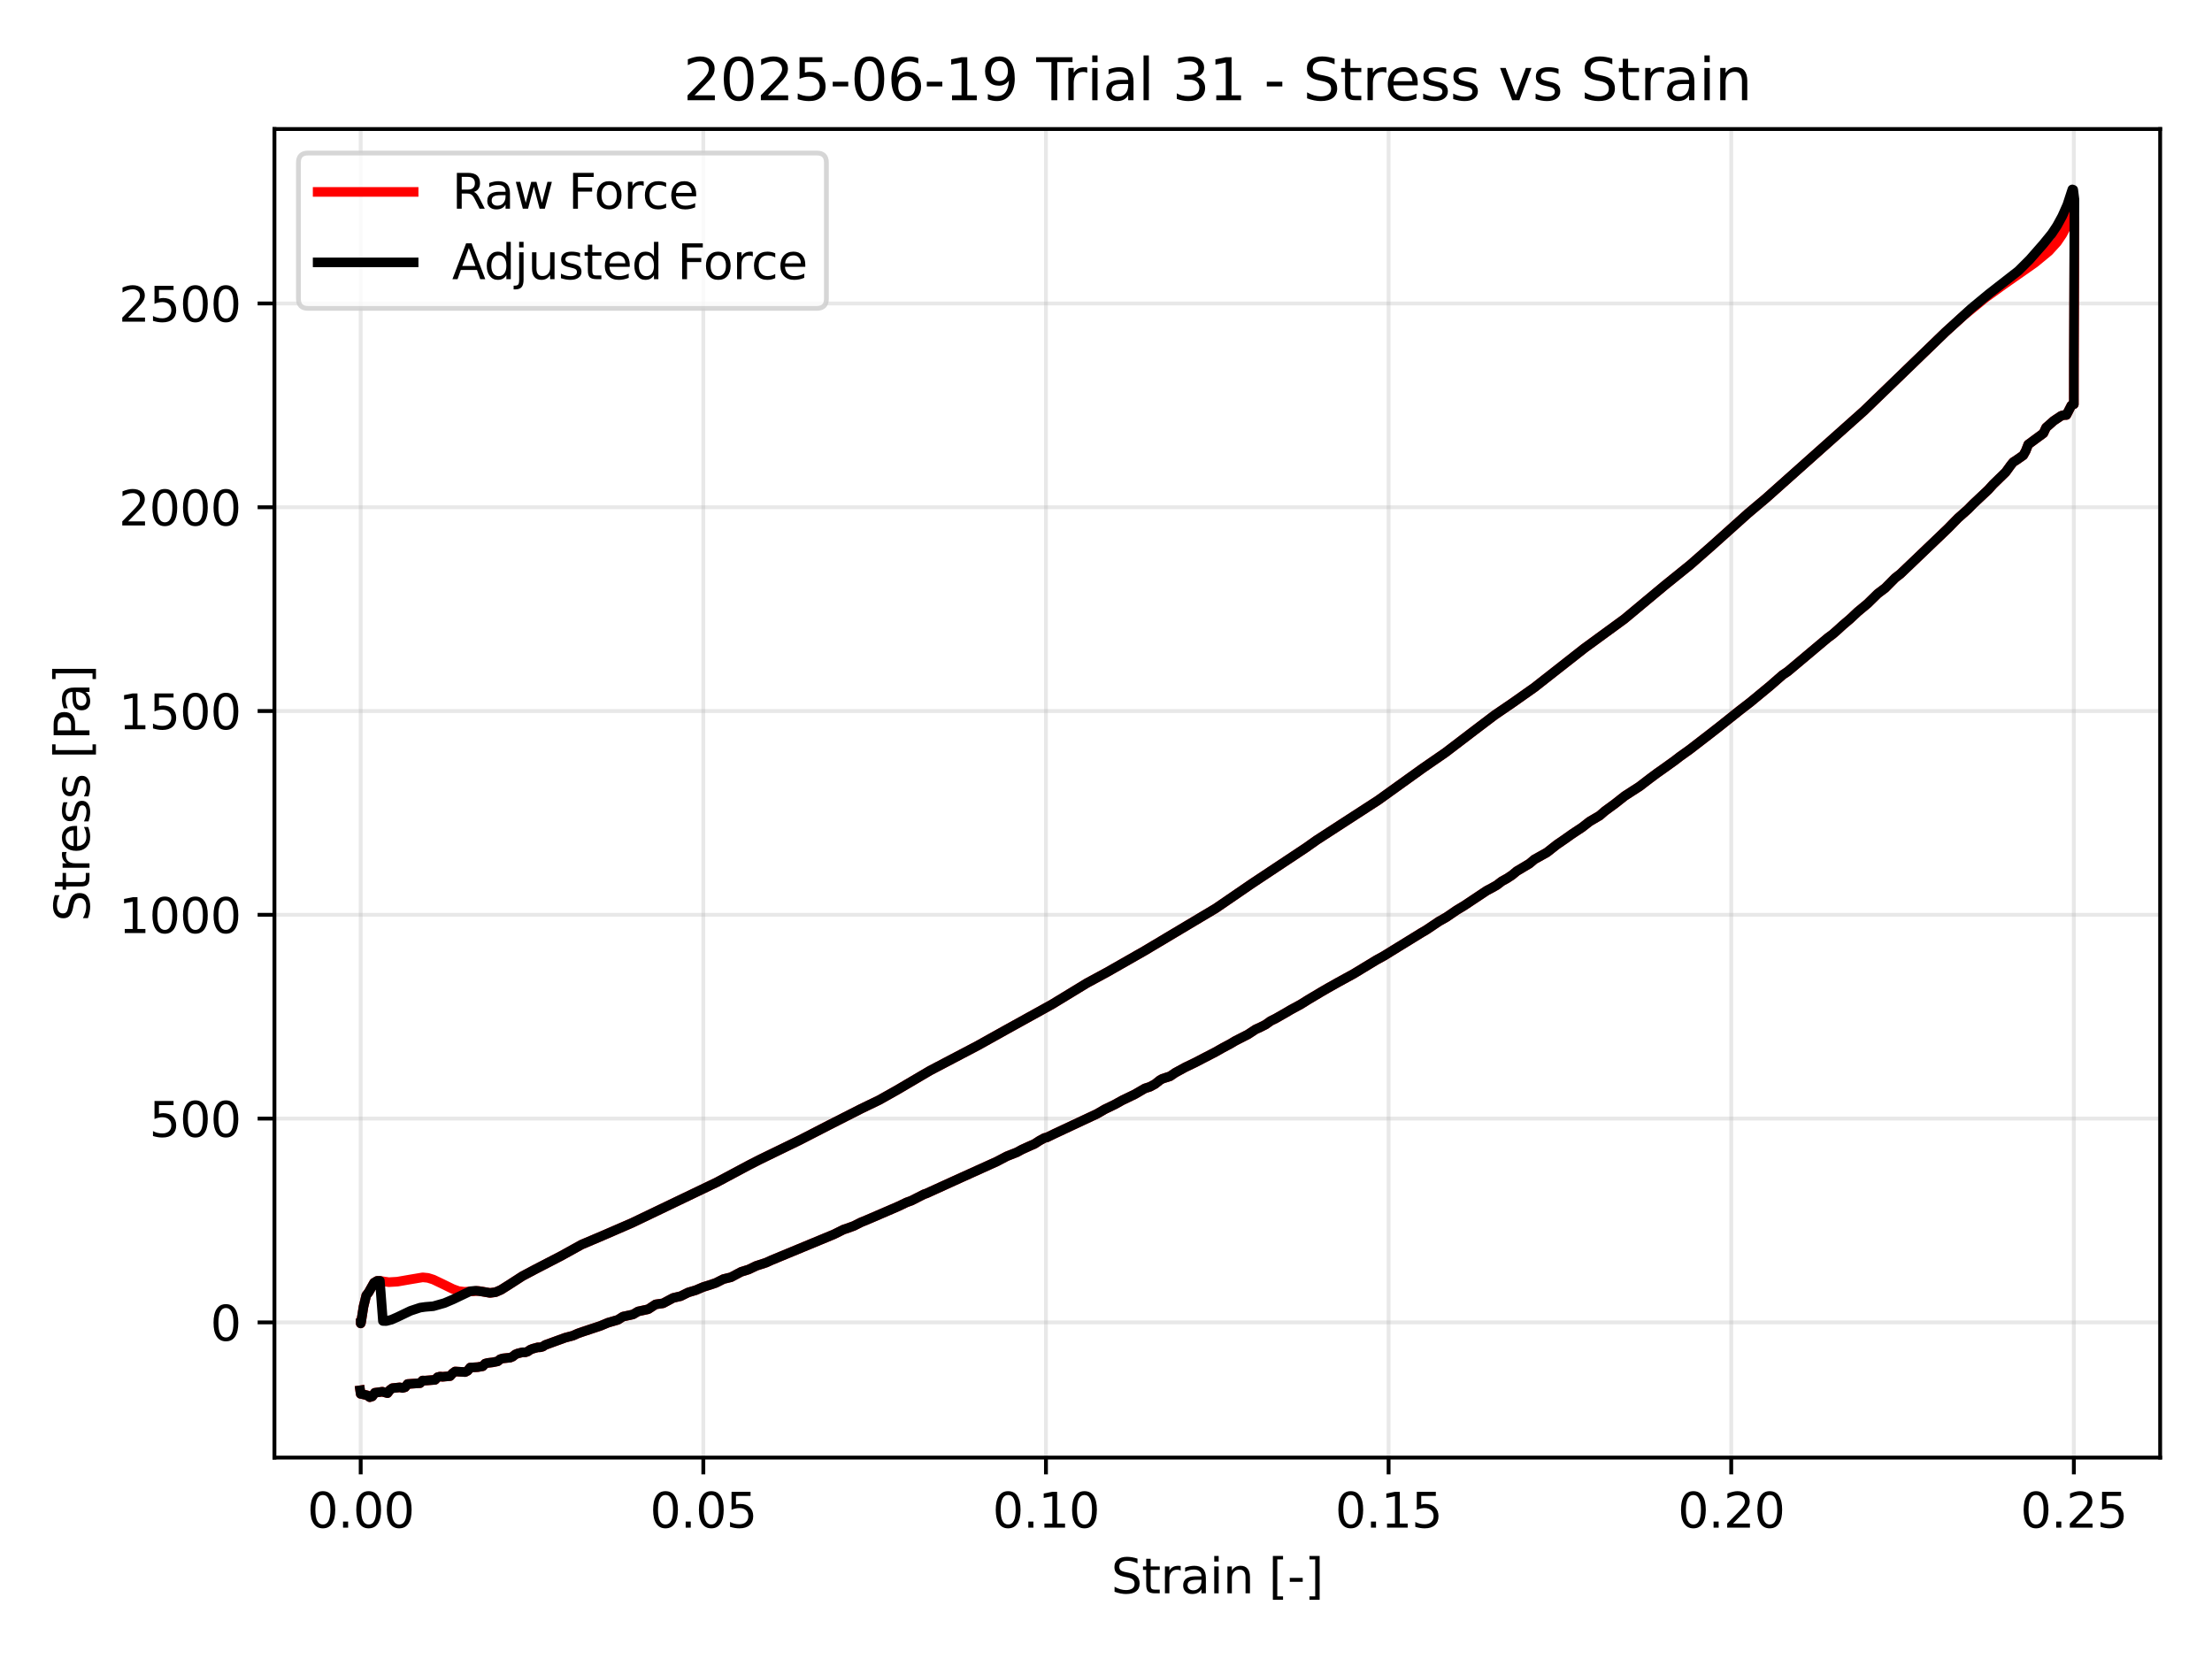 <?xml version="1.0" encoding="utf-8" standalone="no"?>
<!DOCTYPE svg PUBLIC "-//W3C//DTD SVG 1.1//EN"
  "http://www.w3.org/Graphics/SVG/1.1/DTD/svg11.dtd">
<svg xmlns:xlink="http://www.w3.org/1999/xlink" width="460.8pt" height="345.6pt" viewBox="0 0 460.8 345.6" xmlns="http://www.w3.org/2000/svg" version="1.1">
 <defs>
  <style type="text/css">*{stroke-linejoin: round; stroke-linecap: butt}</style>
 </defs>
 <g id="figure_1">
  <g id="patch_1">
   <path d="M 0 345.6 
L 460.8 345.6 
L 460.8 0 
L 0 0 
z
" style="fill: #ffffff"/>
  </g>
  <g id="axes_1">
   <g id="patch_2">
    <path d="M 57.17 303.64 
L 450 303.64 
L 450 26.88 
L 57.17 26.88 
z
" style="fill: #ffffff"/>
   </g>
   <g id="matplotlib.axis_1">
    <g id="xtick_1">
     <g id="line2d_1">
      <path d="M 75.139 303.64 
L 75.139 26.88 
" clip-path="url(#pc46e92755a)" style="fill: none; stroke: #b0b0b0; stroke-opacity: 0.3; stroke-width: 0.8; stroke-linecap: square"/>
     </g>
     <g id="line2d_2">
      <defs>
       <path id="ma64cf9b197" d="M 0 0 
L 0 3.5 
" style="stroke: #000000; stroke-width: 0.8"/>
      </defs>
      <g>
       <use xlink:href="#ma64cf9b197" x="75.139" y="303.64" style="stroke: #000000; stroke-width: 0.8"/>
      </g>
     </g>
     <g id="text_1">
      <!-- 0.00 -->
      <g transform="translate(64.006 318.238) scale(0.1 -0.1)">
       <defs>
        <path id="DejaVuSans-30" d="M 2034 4250 
Q 1547 4250 1301 3770 
Q 1056 3291 1056 2328 
Q 1056 1369 1301 889 
Q 1547 409 2034 409 
Q 2525 409 2770 889 
Q 3016 1369 3016 2328 
Q 3016 3291 2770 3770 
Q 2525 4250 2034 4250 
z
M 2034 4750 
Q 2819 4750 3233 4129 
Q 3647 3509 3647 2328 
Q 3647 1150 3233 529 
Q 2819 -91 2034 -91 
Q 1250 -91 836 529 
Q 422 1150 422 2328 
Q 422 3509 836 4129 
Q 1250 4750 2034 4750 
z
" transform="scale(0.016)"/>
        <path id="DejaVuSans-2e" d="M 684 794 
L 1344 794 
L 1344 0 
L 684 0 
L 684 794 
z
" transform="scale(0.016)"/>
       </defs>
       <use xlink:href="#DejaVuSans-30"/>
       <use xlink:href="#DejaVuSans-2e" transform="translate(63.623 0)"/>
       <use xlink:href="#DejaVuSans-30" transform="translate(95.41 0)"/>
       <use xlink:href="#DejaVuSans-30" transform="translate(159.033 0)"/>
      </g>
     </g>
    </g>
    <g id="xtick_2">
     <g id="line2d_3">
      <path d="M 146.516 303.64 
L 146.516 26.88 
" clip-path="url(#pc46e92755a)" style="fill: none; stroke: #b0b0b0; stroke-opacity: 0.3; stroke-width: 0.8; stroke-linecap: square"/>
     </g>
     <g id="line2d_4">
      <g>
       <use xlink:href="#ma64cf9b197" x="146.516" y="303.64" style="stroke: #000000; stroke-width: 0.8"/>
      </g>
     </g>
     <g id="text_2">
      <!-- 0.05 -->
      <g transform="translate(135.383 318.238) scale(0.1 -0.1)">
       <defs>
        <path id="DejaVuSans-35" d="M 691 4666 
L 3169 4666 
L 3169 4134 
L 1269 4134 
L 1269 2991 
Q 1406 3038 1543 3061 
Q 1681 3084 1819 3084 
Q 2600 3084 3056 2656 
Q 3513 2228 3513 1497 
Q 3513 744 3044 326 
Q 2575 -91 1722 -91 
Q 1428 -91 1123 -41 
Q 819 9 494 109 
L 494 744 
Q 775 591 1075 516 
Q 1375 441 1709 441 
Q 2250 441 2565 725 
Q 2881 1009 2881 1497 
Q 2881 1984 2565 2268 
Q 2250 2553 1709 2553 
Q 1456 2553 1204 2497 
Q 953 2441 691 2322 
L 691 4666 
z
" transform="scale(0.016)"/>
       </defs>
       <use xlink:href="#DejaVuSans-30"/>
       <use xlink:href="#DejaVuSans-2e" transform="translate(63.623 0)"/>
       <use xlink:href="#DejaVuSans-30" transform="translate(95.41 0)"/>
       <use xlink:href="#DejaVuSans-35" transform="translate(159.033 0)"/>
      </g>
     </g>
    </g>
    <g id="xtick_3">
     <g id="line2d_5">
      <path d="M 217.892 303.64 
L 217.892 26.88 
" clip-path="url(#pc46e92755a)" style="fill: none; stroke: #b0b0b0; stroke-opacity: 0.3; stroke-width: 0.8; stroke-linecap: square"/>
     </g>
     <g id="line2d_6">
      <g>
       <use xlink:href="#ma64cf9b197" x="217.892" y="303.64" style="stroke: #000000; stroke-width: 0.8"/>
      </g>
     </g>
     <g id="text_3">
      <!-- 0.10 -->
      <g transform="translate(206.759 318.238) scale(0.1 -0.1)">
       <defs>
        <path id="DejaVuSans-31" d="M 794 531 
L 1825 531 
L 1825 4091 
L 703 3866 
L 703 4441 
L 1819 4666 
L 2450 4666 
L 2450 531 
L 3481 531 
L 3481 0 
L 794 0 
L 794 531 
z
" transform="scale(0.016)"/>
       </defs>
       <use xlink:href="#DejaVuSans-30"/>
       <use xlink:href="#DejaVuSans-2e" transform="translate(63.623 0)"/>
       <use xlink:href="#DejaVuSans-31" transform="translate(95.41 0)"/>
       <use xlink:href="#DejaVuSans-30" transform="translate(159.033 0)"/>
      </g>
     </g>
    </g>
    <g id="xtick_4">
     <g id="line2d_7">
      <path d="M 289.269 303.64 
L 289.269 26.88 
" clip-path="url(#pc46e92755a)" style="fill: none; stroke: #b0b0b0; stroke-opacity: 0.3; stroke-width: 0.8; stroke-linecap: square"/>
     </g>
     <g id="line2d_8">
      <g>
       <use xlink:href="#ma64cf9b197" x="289.269" y="303.64" style="stroke: #000000; stroke-width: 0.8"/>
      </g>
     </g>
     <g id="text_4">
      <!-- 0.15 -->
      <g transform="translate(278.136 318.238) scale(0.1 -0.1)">
       <use xlink:href="#DejaVuSans-30"/>
       <use xlink:href="#DejaVuSans-2e" transform="translate(63.623 0)"/>
       <use xlink:href="#DejaVuSans-31" transform="translate(95.41 0)"/>
       <use xlink:href="#DejaVuSans-35" transform="translate(159.033 0)"/>
      </g>
     </g>
    </g>
    <g id="xtick_5">
     <g id="line2d_9">
      <path d="M 360.645 303.64 
L 360.645 26.88 
" clip-path="url(#pc46e92755a)" style="fill: none; stroke: #b0b0b0; stroke-opacity: 0.3; stroke-width: 0.8; stroke-linecap: square"/>
     </g>
     <g id="line2d_10">
      <g>
       <use xlink:href="#ma64cf9b197" x="360.645" y="303.64" style="stroke: #000000; stroke-width: 0.8"/>
      </g>
     </g>
     <g id="text_5">
      <!-- 0.20 -->
      <g transform="translate(349.512 318.238) scale(0.1 -0.1)">
       <defs>
        <path id="DejaVuSans-32" d="M 1228 531 
L 3431 531 
L 3431 0 
L 469 0 
L 469 531 
Q 828 903 1448 1529 
Q 2069 2156 2228 2338 
Q 2531 2678 2651 2914 
Q 2772 3150 2772 3378 
Q 2772 3750 2511 3984 
Q 2250 4219 1831 4219 
Q 1534 4219 1204 4116 
Q 875 4013 500 3803 
L 500 4441 
Q 881 4594 1212 4672 
Q 1544 4750 1819 4750 
Q 2544 4750 2975 4387 
Q 3406 4025 3406 3419 
Q 3406 3131 3298 2873 
Q 3191 2616 2906 2266 
Q 2828 2175 2409 1742 
Q 1991 1309 1228 531 
z
" transform="scale(0.016)"/>
       </defs>
       <use xlink:href="#DejaVuSans-30"/>
       <use xlink:href="#DejaVuSans-2e" transform="translate(63.623 0)"/>
       <use xlink:href="#DejaVuSans-32" transform="translate(95.41 0)"/>
       <use xlink:href="#DejaVuSans-30" transform="translate(159.033 0)"/>
      </g>
     </g>
    </g>
    <g id="xtick_6">
     <g id="line2d_11">
      <path d="M 432.021 303.64 
L 432.021 26.88 
" clip-path="url(#pc46e92755a)" style="fill: none; stroke: #b0b0b0; stroke-opacity: 0.3; stroke-width: 0.8; stroke-linecap: square"/>
     </g>
     <g id="line2d_12">
      <g>
       <use xlink:href="#ma64cf9b197" x="432.021" y="303.64" style="stroke: #000000; stroke-width: 0.8"/>
      </g>
     </g>
     <g id="text_6">
      <!-- 0.25 -->
      <g transform="translate(420.889 318.238) scale(0.1 -0.1)">
       <use xlink:href="#DejaVuSans-30"/>
       <use xlink:href="#DejaVuSans-2e" transform="translate(63.623 0)"/>
       <use xlink:href="#DejaVuSans-32" transform="translate(95.41 0)"/>
       <use xlink:href="#DejaVuSans-35" transform="translate(159.033 0)"/>
      </g>
     </g>
    </g>
    <g id="text_7">
     <!-- Strain [-] -->
     <g transform="translate(231.479 331.917) scale(0.1 -0.1)">
      <defs>
       <path id="DejaVuSans-53" d="M 3425 4513 
L 3425 3897 
Q 3066 4069 2747 4153 
Q 2428 4238 2131 4238 
Q 1616 4238 1336 4038 
Q 1056 3838 1056 3469 
Q 1056 3159 1242 3001 
Q 1428 2844 1947 2747 
L 2328 2669 
Q 3034 2534 3370 2195 
Q 3706 1856 3706 1288 
Q 3706 609 3251 259 
Q 2797 -91 1919 -91 
Q 1588 -91 1214 -16 
Q 841 59 441 206 
L 441 856 
Q 825 641 1194 531 
Q 1563 422 1919 422 
Q 2459 422 2753 634 
Q 3047 847 3047 1241 
Q 3047 1584 2836 1778 
Q 2625 1972 2144 2069 
L 1759 2144 
Q 1053 2284 737 2584 
Q 422 2884 422 3419 
Q 422 4038 858 4394 
Q 1294 4750 2059 4750 
Q 2388 4750 2728 4690 
Q 3069 4631 3425 4513 
z
" transform="scale(0.016)"/>
       <path id="DejaVuSans-74" d="M 1172 4494 
L 1172 3500 
L 2356 3500 
L 2356 3053 
L 1172 3053 
L 1172 1153 
Q 1172 725 1289 603 
Q 1406 481 1766 481 
L 2356 481 
L 2356 0 
L 1766 0 
Q 1100 0 847 248 
Q 594 497 594 1153 
L 594 3053 
L 172 3053 
L 172 3500 
L 594 3500 
L 594 4494 
L 1172 4494 
z
" transform="scale(0.016)"/>
       <path id="DejaVuSans-72" d="M 2631 2963 
Q 2534 3019 2420 3045 
Q 2306 3072 2169 3072 
Q 1681 3072 1420 2755 
Q 1159 2438 1159 1844 
L 1159 0 
L 581 0 
L 581 3500 
L 1159 3500 
L 1159 2956 
Q 1341 3275 1631 3429 
Q 1922 3584 2338 3584 
Q 2397 3584 2469 3576 
Q 2541 3569 2628 3553 
L 2631 2963 
z
" transform="scale(0.016)"/>
       <path id="DejaVuSans-61" d="M 2194 1759 
Q 1497 1759 1228 1600 
Q 959 1441 959 1056 
Q 959 750 1161 570 
Q 1363 391 1709 391 
Q 2188 391 2477 730 
Q 2766 1069 2766 1631 
L 2766 1759 
L 2194 1759 
z
M 3341 1997 
L 3341 0 
L 2766 0 
L 2766 531 
Q 2569 213 2275 61 
Q 1981 -91 1556 -91 
Q 1019 -91 701 211 
Q 384 513 384 1019 
Q 384 1609 779 1909 
Q 1175 2209 1959 2209 
L 2766 2209 
L 2766 2266 
Q 2766 2663 2505 2880 
Q 2244 3097 1772 3097 
Q 1472 3097 1187 3025 
Q 903 2953 641 2809 
L 641 3341 
Q 956 3463 1253 3523 
Q 1550 3584 1831 3584 
Q 2591 3584 2966 3190 
Q 3341 2797 3341 1997 
z
" transform="scale(0.016)"/>
       <path id="DejaVuSans-69" d="M 603 3500 
L 1178 3500 
L 1178 0 
L 603 0 
L 603 3500 
z
M 603 4863 
L 1178 4863 
L 1178 4134 
L 603 4134 
L 603 4863 
z
" transform="scale(0.016)"/>
       <path id="DejaVuSans-6e" d="M 3513 2113 
L 3513 0 
L 2938 0 
L 2938 2094 
Q 2938 2591 2744 2837 
Q 2550 3084 2163 3084 
Q 1697 3084 1428 2787 
Q 1159 2491 1159 1978 
L 1159 0 
L 581 0 
L 581 3500 
L 1159 3500 
L 1159 2956 
Q 1366 3272 1645 3428 
Q 1925 3584 2291 3584 
Q 2894 3584 3203 3211 
Q 3513 2838 3513 2113 
z
" transform="scale(0.016)"/>
       <path id="DejaVuSans-20" transform="scale(0.016)"/>
       <path id="DejaVuSans-5b" d="M 550 4863 
L 1875 4863 
L 1875 4416 
L 1125 4416 
L 1125 -397 
L 1875 -397 
L 1875 -844 
L 550 -844 
L 550 4863 
z
" transform="scale(0.016)"/>
       <path id="DejaVuSans-2d" d="M 313 2009 
L 1997 2009 
L 1997 1497 
L 313 1497 
L 313 2009 
z
" transform="scale(0.016)"/>
       <path id="DejaVuSans-5d" d="M 1947 4863 
L 1947 -844 
L 622 -844 
L 622 -397 
L 1369 -397 
L 1369 4416 
L 622 4416 
L 622 4863 
L 1947 4863 
z
" transform="scale(0.016)"/>
      </defs>
      <use xlink:href="#DejaVuSans-53"/>
      <use xlink:href="#DejaVuSans-74" transform="translate(63.477 0)"/>
      <use xlink:href="#DejaVuSans-72" transform="translate(102.686 0)"/>
      <use xlink:href="#DejaVuSans-61" transform="translate(143.799 0)"/>
      <use xlink:href="#DejaVuSans-69" transform="translate(205.078 0)"/>
      <use xlink:href="#DejaVuSans-6e" transform="translate(232.861 0)"/>
      <use xlink:href="#DejaVuSans-20" transform="translate(296.24 0)"/>
      <use xlink:href="#DejaVuSans-5b" transform="translate(328.027 0)"/>
      <use xlink:href="#DejaVuSans-2d" transform="translate(367.041 0)"/>
      <use xlink:href="#DejaVuSans-5d" transform="translate(403.125 0)"/>
     </g>
    </g>
   </g>
   <g id="matplotlib.axis_2">
    <g id="ytick_1">
     <g id="line2d_13">
      <path d="M 57.17 275.478 
L 450 275.478 
" clip-path="url(#pc46e92755a)" style="fill: none; stroke: #b0b0b0; stroke-opacity: 0.3; stroke-width: 0.8; stroke-linecap: square"/>
     </g>
     <g id="line2d_14">
      <defs>
       <path id="m8b5131886a" d="M 0 0 
L -3.5 0 
" style="stroke: #000000; stroke-width: 0.8"/>
      </defs>
      <g>
       <use xlink:href="#m8b5131886a" x="57.17" y="275.478" style="stroke: #000000; stroke-width: 0.8"/>
      </g>
     </g>
     <g id="text_8">
      <!-- 0 -->
      <g transform="translate(43.807 279.277) scale(0.1 -0.1)">
       <use xlink:href="#DejaVuSans-30"/>
      </g>
     </g>
    </g>
    <g id="ytick_2">
     <g id="line2d_15">
      <path d="M 57.17 233.025 
L 450 233.025 
" clip-path="url(#pc46e92755a)" style="fill: none; stroke: #b0b0b0; stroke-opacity: 0.3; stroke-width: 0.8; stroke-linecap: square"/>
     </g>
     <g id="line2d_16">
      <g>
       <use xlink:href="#m8b5131886a" x="57.17" y="233.025" style="stroke: #000000; stroke-width: 0.8"/>
      </g>
     </g>
     <g id="text_9">
      <!-- 500 -->
      <g transform="translate(31.082 236.824) scale(0.1 -0.1)">
       <use xlink:href="#DejaVuSans-35"/>
       <use xlink:href="#DejaVuSans-30" transform="translate(63.623 0)"/>
       <use xlink:href="#DejaVuSans-30" transform="translate(127.246 0)"/>
      </g>
     </g>
    </g>
    <g id="ytick_3">
     <g id="line2d_17">
      <path d="M 57.17 190.572 
L 450 190.572 
" clip-path="url(#pc46e92755a)" style="fill: none; stroke: #b0b0b0; stroke-opacity: 0.3; stroke-width: 0.8; stroke-linecap: square"/>
     </g>
     <g id="line2d_18">
      <g>
       <use xlink:href="#m8b5131886a" x="57.17" y="190.572" style="stroke: #000000; stroke-width: 0.8"/>
      </g>
     </g>
     <g id="text_10">
      <!-- 1000 -->
      <g transform="translate(24.72 194.371) scale(0.1 -0.1)">
       <use xlink:href="#DejaVuSans-31"/>
       <use xlink:href="#DejaVuSans-30" transform="translate(63.623 0)"/>
       <use xlink:href="#DejaVuSans-30" transform="translate(127.246 0)"/>
       <use xlink:href="#DejaVuSans-30" transform="translate(190.869 0)"/>
      </g>
     </g>
    </g>
    <g id="ytick_4">
     <g id="line2d_19">
      <path d="M 57.17 148.119 
L 450 148.119 
" clip-path="url(#pc46e92755a)" style="fill: none; stroke: #b0b0b0; stroke-opacity: 0.3; stroke-width: 0.8; stroke-linecap: square"/>
     </g>
     <g id="line2d_20">
      <g>
       <use xlink:href="#m8b5131886a" x="57.17" y="148.119" style="stroke: #000000; stroke-width: 0.8"/>
      </g>
     </g>
     <g id="text_11">
      <!-- 1500 -->
      <g transform="translate(24.72 151.918) scale(0.1 -0.1)">
       <use xlink:href="#DejaVuSans-31"/>
       <use xlink:href="#DejaVuSans-35" transform="translate(63.623 0)"/>
       <use xlink:href="#DejaVuSans-30" transform="translate(127.246 0)"/>
       <use xlink:href="#DejaVuSans-30" transform="translate(190.869 0)"/>
      </g>
     </g>
    </g>
    <g id="ytick_5">
     <g id="line2d_21">
      <path d="M 57.17 105.666 
L 450 105.666 
" clip-path="url(#pc46e92755a)" style="fill: none; stroke: #b0b0b0; stroke-opacity: 0.3; stroke-width: 0.8; stroke-linecap: square"/>
     </g>
     <g id="line2d_22">
      <g>
       <use xlink:href="#m8b5131886a" x="57.17" y="105.666" style="stroke: #000000; stroke-width: 0.8"/>
      </g>
     </g>
     <g id="text_12">
      <!-- 2000 -->
      <g transform="translate(24.72 109.465) scale(0.1 -0.1)">
       <use xlink:href="#DejaVuSans-32"/>
       <use xlink:href="#DejaVuSans-30" transform="translate(63.623 0)"/>
       <use xlink:href="#DejaVuSans-30" transform="translate(127.246 0)"/>
       <use xlink:href="#DejaVuSans-30" transform="translate(190.869 0)"/>
      </g>
     </g>
    </g>
    <g id="ytick_6">
     <g id="line2d_23">
      <path d="M 57.17 63.213 
L 450 63.213 
" clip-path="url(#pc46e92755a)" style="fill: none; stroke: #b0b0b0; stroke-opacity: 0.3; stroke-width: 0.8; stroke-linecap: square"/>
     </g>
     <g id="line2d_24">
      <g>
       <use xlink:href="#m8b5131886a" x="57.17" y="63.213" style="stroke: #000000; stroke-width: 0.8"/>
      </g>
     </g>
     <g id="text_13">
      <!-- 2500 -->
      <g transform="translate(24.72 67.012) scale(0.1 -0.1)">
       <use xlink:href="#DejaVuSans-32"/>
       <use xlink:href="#DejaVuSans-35" transform="translate(63.623 0)"/>
       <use xlink:href="#DejaVuSans-30" transform="translate(127.246 0)"/>
       <use xlink:href="#DejaVuSans-30" transform="translate(190.869 0)"/>
      </g>
     </g>
    </g>
    <g id="text_14">
     <!-- Stress [Pa] -->
     <g transform="translate(18.64 191.968) rotate(-90) scale(0.1 -0.1)">
      <defs>
       <path id="DejaVuSans-65" d="M 3597 1894 
L 3597 1613 
L 953 1613 
Q 991 1019 1311 708 
Q 1631 397 2203 397 
Q 2534 397 2845 478 
Q 3156 559 3463 722 
L 3463 178 
Q 3153 47 2828 -22 
Q 2503 -91 2169 -91 
Q 1331 -91 842 396 
Q 353 884 353 1716 
Q 353 2575 817 3079 
Q 1281 3584 2069 3584 
Q 2775 3584 3186 3129 
Q 3597 2675 3597 1894 
z
M 3022 2063 
Q 3016 2534 2758 2815 
Q 2500 3097 2075 3097 
Q 1594 3097 1305 2825 
Q 1016 2553 972 2059 
L 3022 2063 
z
" transform="scale(0.016)"/>
       <path id="DejaVuSans-73" d="M 2834 3397 
L 2834 2853 
Q 2591 2978 2328 3040 
Q 2066 3103 1784 3103 
Q 1356 3103 1142 2972 
Q 928 2841 928 2578 
Q 928 2378 1081 2264 
Q 1234 2150 1697 2047 
L 1894 2003 
Q 2506 1872 2764 1633 
Q 3022 1394 3022 966 
Q 3022 478 2636 193 
Q 2250 -91 1575 -91 
Q 1294 -91 989 -36 
Q 684 19 347 128 
L 347 722 
Q 666 556 975 473 
Q 1284 391 1588 391 
Q 1994 391 2212 530 
Q 2431 669 2431 922 
Q 2431 1156 2273 1281 
Q 2116 1406 1581 1522 
L 1381 1569 
Q 847 1681 609 1914 
Q 372 2147 372 2553 
Q 372 3047 722 3315 
Q 1072 3584 1716 3584 
Q 2034 3584 2315 3537 
Q 2597 3491 2834 3397 
z
" transform="scale(0.016)"/>
       <path id="DejaVuSans-50" d="M 1259 4147 
L 1259 2394 
L 2053 2394 
Q 2494 2394 2734 2622 
Q 2975 2850 2975 3272 
Q 2975 3691 2734 3919 
Q 2494 4147 2053 4147 
L 1259 4147 
z
M 628 4666 
L 2053 4666 
Q 2838 4666 3239 4311 
Q 3641 3956 3641 3272 
Q 3641 2581 3239 2228 
Q 2838 1875 2053 1875 
L 1259 1875 
L 1259 0 
L 628 0 
L 628 4666 
z
" transform="scale(0.016)"/>
      </defs>
      <use xlink:href="#DejaVuSans-53"/>
      <use xlink:href="#DejaVuSans-74" transform="translate(63.477 0)"/>
      <use xlink:href="#DejaVuSans-72" transform="translate(102.686 0)"/>
      <use xlink:href="#DejaVuSans-65" transform="translate(141.549 0)"/>
      <use xlink:href="#DejaVuSans-73" transform="translate(203.072 0)"/>
      <use xlink:href="#DejaVuSans-73" transform="translate(255.172 0)"/>
      <use xlink:href="#DejaVuSans-20" transform="translate(307.271 0)"/>
      <use xlink:href="#DejaVuSans-5b" transform="translate(339.059 0)"/>
      <use xlink:href="#DejaVuSans-50" transform="translate(378.072 0)"/>
      <use xlink:href="#DejaVuSans-61" transform="translate(433.875 0)"/>
      <use xlink:href="#DejaVuSans-5d" transform="translate(495.154 0)"/>
     </g>
    </g>
   </g>
   <g id="line2d_25">
    <path d="M 75.139 275.669 
L 75.139 275.69 
L 75.199 275.549 
L 75.728 272.194 
L 76.299 269.857 
L 76.812 269.179 
L 77.917 267.22 
L 78.559 266.829 
L 79.136 266.82 
L 80.994 267.1 
L 82.781 266.995 
L 85.508 266.523 
L 88.058 266.096 
L 89.144 266.203 
L 90.263 266.554 
L 91.993 267.377 
L 94.36 268.535 
L 95.555 268.965 
L 96.748 269.102 
L 99.724 268.929 
L 102.078 269.336 
L 103.236 269.188 
L 104.377 268.689 
L 106.065 267.627 
L 108.831 265.839 
L 111.552 264.394 
L 116.906 261.624 
L 121.143 259.276 
L 125.364 257.486 
L 131.644 254.764 
L 149.315 246.292 
L 156.088 242.676 
L 158.343 241.526 
L 166.614 237.506 
L 172.622 234.413 
L 179.389 230.974 
L 183.151 229.16 
L 186.912 227.046 
L 193.722 223.037 
L 203.686 217.81 
L 209.341 214.655 
L 219.168 209.215 
L 226.436 204.789 
L 230.613 202.53 
L 238.421 198.078 
L 253.272 189.219 
L 260.8 184.062 
L 272.033 176.605 
L 274.28 175.014 
L 287.102 166.702 
L 296.491 159.962 
L 301.098 156.783 
L 307.244 152.091 
L 311.364 148.968 
L 314.991 146.494 
L 319.655 143.205 
L 330.043 135.049 
L 338.368 128.969 
L 346.816 121.933 
L 352.13 117.644 
L 356.637 113.679 
L 364.133 106.958 
L 367.899 103.782 
L 388.278 85.608 
L 405.297 69.15 
L 409.113 65.709 
L 413.599 62.025 
L 417.165 59.454 
L 423.9 54.733 
L 426.794 52.344 
L 428.506 50.461 
L 429.602 48.843 
L 430.658 46.858 
L 431.701 44.001 
L 431.896 44.205 
L 432.144 46.337 
L 432.023 82.537 
L 432.023 84.211 
L 432.012 84.173 
L 431.501 84.459 
L 430.475 86.448 
L 429.959 86.467 
L 429.408 86.61 
L 427.823 87.665 
L 426.233 89.074 
L 425.683 90.257 
L 422.519 92.589 
L 421.995 93.935 
L 421.484 94.851 
L 419.915 95.941 
L 419.403 96.259 
L 418.88 96.896 
L 417.825 98.355 
L 415.2 100.91 
L 414.163 102.054 
L 411.034 105.002 
L 409.978 106.082 
L 407.904 107.921 
L 405.803 110.07 
L 397.97 117.564 
L 395.87 119.568 
L 394.819 120.379 
L 393.772 121.43 
L 392.715 122.5 
L 391.158 123.679 
L 390.095 124.719 
L 389.051 125.743 
L 386.976 127.466 
L 385.394 128.952 
L 383.84 130.274 
L 382.789 131.241 
L 381.75 132.146 
L 380.716 132.913 
L 372.407 139.893 
L 371.362 140.592 
L 368.76 142.867 
L 364.576 146.323 
L 362.509 147.915 
L 358.29 151.278 
L 356.2 152.907 
L 352.019 156.132 
L 349.921 157.632 
L 348.866 158.449 
L 346.258 160.318 
L 345.209 161.051 
L 343.645 162.218 
L 341.537 163.836 
L 339.977 164.839 
L 338.444 165.832 
L 336.39 167.455 
L 334.305 168.982 
L 333.253 169.898 
L 331.165 171.124 
L 329.582 172.357 
L 327.444 173.774 
L 325.901 174.869 
L 324.327 175.946 
L 322.245 177.584 
L 319.641 179.035 
L 318.609 179.907 
L 315.977 181.475 
L 314.942 182.333 
L 313.907 183.007 
L 312.858 183.585 
L 311.8 184.394 
L 310.753 184.984 
L 309.727 185.525 
L 304.978 188.682 
L 303.421 189.623 
L 301.327 191.056 
L 299.768 191.941 
L 297.162 193.696 
L 296.108 194.311 
L 288.28 199.134 
L 286.709 199.999 
L 281.992 202.861 
L 278.822 204.597 
L 276.72 205.778 
L 275.13 206.699 
L 272.519 208.257 
L 270.96 209.231 
L 268.869 210.367 
L 267.819 210.985 
L 265.747 212.169 
L 264.704 212.682 
L 263.652 213.433 
L 262.611 213.961 
L 261.564 214.441 
L 259.967 215.49 
L 257.329 216.835 
L 256.27 217.466 
L 254.704 218.297 
L 253.156 219.177 
L 250.541 220.526 
L 249.009 221.325 
L 246.881 222.349 
L 244.801 223.486 
L 243.764 224.199 
L 242.168 224.717 
L 241.636 225.012 
L 240.597 225.839 
L 239.552 226.398 
L 238.495 226.739 
L 236.412 227.951 
L 233.796 229.21 
L 232.206 230.092 
L 230.11 231.106 
L 228.522 232.03 
L 219.669 236.177 
L 218.101 236.938 
L 217.578 237.06 
L 216.536 237.628 
L 215.503 238.299 
L 214.462 238.757 
L 212.878 239.474 
L 211.825 240.049 
L 209.734 240.873 
L 207.664 241.962 
L 200.338 245.273 
L 198.767 245.985 
L 192.997 248.613 
L 192.485 248.784 
L 189.867 250.117 
L 188.838 250.489 
L 187.266 251.245 
L 185.687 251.931 
L 181.514 253.731 
L 180.474 254.175 
L 179.425 254.6 
L 177.851 255.39 
L 176.287 255.956 
L 175.774 256.112 
L 173.694 257.144 
L 160.668 262.539 
L 159.608 263.027 
L 157.527 263.706 
L 155.94 264.466 
L 154.383 264.951 
L 152.285 266.069 
L 150.705 266.455 
L 149.128 267.251 
L 148.069 267.616 
L 146.485 268.112 
L 144.928 268.774 
L 143.376 269.236 
L 141.796 270.015 
L 140.76 270.256 
L 140.227 270.382 
L 138.132 271.501 
L 136.572 271.729 
L 135.032 272.739 
L 132.921 273.196 
L 131.865 273.82 
L 129.775 274.272 
L 128.725 274.942 
L 126.66 275.544 
L 125.089 276.2 
L 121.426 277.419 
L 120.381 277.782 
L 119.334 278.248 
L 117.763 278.66 
L 113.581 280.182 
L 113.067 280.526 
L 112.536 280.67 
L 112.016 280.68 
L 110.968 280.968 
L 110.455 281.174 
L 109.923 281.553 
L 109.395 281.722 
L 108.873 281.703 
L 107.842 281.955 
L 107.32 282.175 
L 106.811 282.602 
L 106.28 282.823 
L 104.716 282.984 
L 104.194 283.155 
L 103.683 283.59 
L 102.639 283.802 
L 101.593 283.925 
L 101.069 284.066 
L 100.558 284.615 
L 99.528 284.797 
L 97.947 284.885 
L 97.424 285.553 
L 96.904 285.825 
L 94.81 285.706 
L 94.281 286.092 
L 93.763 286.669 
L 92.193 286.81 
L 91.679 286.759 
L 91.15 286.898 
L 90.626 287.446 
L 88.54 287.606 
L 88.029 287.589 
L 87.506 288.14 
L 84.907 288.316 
L 84.384 288.989 
L 83.85 289.138 
L 83.32 289.011 
L 81.749 289.176 
L 81.238 289.541 
L 80.72 290.221 
L 79.649 289.92 
L 78.084 290.137 
L 77.554 290.892 
L 77.027 291.06 
L 76.505 290.681 
L 75.363 290.401 
L 75.17 290.257 
L 75.132 290.372 
L 75.026 289.623 
L 75.026 289.623 
" clip-path="url(#pc46e92755a)" style="fill: none; stroke: #ff0000; stroke-width: 2; stroke-linecap: square"/>
   </g>
   <g id="line2d_26">
    <path d="M 75.139 275.669 
L 75.139 275.69 
L 75.199 275.549 
L 75.728 272.194 
L 76.299 269.857 
L 76.812 269.179 
L 77.917 267.22 
L 78.559 266.829 
L 79.136 266.82 
L 79.767 275.179 
L 80.45 275.2 
L 81.563 274.913 
L 82.781 274.376 
L 85.508 273.069 
L 87.529 272.399 
L 88.597 272.249 
L 90.263 272.112 
L 92.58 271.454 
L 94.36 270.696 
L 97.94 268.989 
L 99.13 268.881 
L 100.317 269.038 
L 102.078 269.336 
L 103.236 269.188 
L 104.377 268.689 
L 106.065 267.627 
L 108.831 265.839 
L 111.552 264.394 
L 116.906 261.624 
L 121.143 259.276 
L 125.364 257.486 
L 131.644 254.764 
L 149.315 246.292 
L 156.088 242.676 
L 158.343 241.526 
L 166.614 237.506 
L 172.622 234.413 
L 179.389 230.974 
L 183.151 229.16 
L 186.912 227.046 
L 193.722 223.037 
L 203.686 217.81 
L 209.341 214.655 
L 219.168 209.215 
L 226.436 204.789 
L 230.613 202.53 
L 238.421 198.078 
L 253.272 189.219 
L 260.8 184.062 
L 272.033 176.605 
L 274.28 175.014 
L 287.102 166.702 
L 296.491 159.962 
L 301.098 156.783 
L 307.244 152.091 
L 311.364 148.968 
L 314.991 146.494 
L 319.655 143.205 
L 330.043 135.049 
L 338.368 128.969 
L 346.816 121.933 
L 352.13 117.644 
L 356.637 113.679 
L 364.133 106.958 
L 367.899 103.782 
L 388.278 85.608 
L 405.297 69.15 
L 410.626 64.278 
L 414.329 61.211 
L 420.457 56.434 
L 422.823 54.074 
L 425.673 50.824 
L 427.42 48.68 
L 428.506 47.044 
L 429.602 45.037 
L 430.658 42.659 
L 431.701 39.46 
L 431.896 39.529 
L 432.144 41.508 
L 432.021 75.025 
L 432.021 75.02 
L 432.023 84.211 
L 432.012 84.173 
L 431.501 84.459 
L 430.475 86.448 
L 429.959 86.467 
L 429.408 86.61 
L 427.823 87.665 
L 426.233 89.074 
L 425.683 90.257 
L 422.519 92.589 
L 421.995 93.935 
L 421.484 94.851 
L 419.915 95.941 
L 419.403 96.259 
L 418.88 96.896 
L 417.825 98.355 
L 415.2 100.91 
L 414.163 102.054 
L 411.034 105.002 
L 409.978 106.082 
L 407.904 107.921 
L 405.803 110.07 
L 397.97 117.564 
L 395.87 119.568 
L 394.819 120.379 
L 393.772 121.43 
L 392.715 122.5 
L 391.158 123.679 
L 390.095 124.719 
L 389.051 125.743 
L 386.976 127.466 
L 385.394 128.952 
L 383.84 130.274 
L 382.789 131.241 
L 381.75 132.146 
L 380.716 132.913 
L 372.407 139.893 
L 371.362 140.592 
L 368.76 142.867 
L 364.576 146.323 
L 362.509 147.915 
L 358.29 151.278 
L 356.2 152.907 
L 352.019 156.132 
L 349.921 157.632 
L 348.866 158.449 
L 346.258 160.318 
L 345.209 161.051 
L 343.645 162.218 
L 341.537 163.836 
L 339.977 164.839 
L 338.444 165.832 
L 336.39 167.455 
L 334.305 168.982 
L 333.253 169.898 
L 331.165 171.124 
L 329.582 172.357 
L 327.444 173.774 
L 325.901 174.869 
L 324.327 175.946 
L 322.245 177.584 
L 319.641 179.035 
L 318.609 179.907 
L 315.977 181.475 
L 314.942 182.333 
L 313.907 183.007 
L 312.858 183.585 
L 311.8 184.394 
L 310.753 184.984 
L 309.727 185.525 
L 304.978 188.682 
L 303.421 189.623 
L 301.327 191.056 
L 299.768 191.941 
L 297.162 193.696 
L 296.108 194.311 
L 288.28 199.134 
L 286.709 199.999 
L 281.992 202.861 
L 278.822 204.597 
L 276.72 205.778 
L 275.13 206.699 
L 272.519 208.257 
L 270.96 209.231 
L 268.869 210.367 
L 267.819 210.985 
L 265.747 212.169 
L 264.704 212.682 
L 263.652 213.433 
L 262.611 213.961 
L 261.564 214.441 
L 259.967 215.49 
L 257.329 216.835 
L 256.27 217.466 
L 254.704 218.297 
L 253.156 219.177 
L 250.541 220.526 
L 249.009 221.325 
L 246.881 222.349 
L 244.801 223.486 
L 243.764 224.199 
L 242.168 224.717 
L 241.636 225.012 
L 240.597 225.839 
L 239.552 226.398 
L 238.495 226.739 
L 236.412 227.951 
L 233.796 229.21 
L 232.206 230.092 
L 230.11 231.106 
L 228.522 232.03 
L 219.669 236.177 
L 218.101 236.938 
L 217.578 237.06 
L 216.536 237.628 
L 215.503 238.299 
L 214.462 238.757 
L 212.878 239.474 
L 211.825 240.049 
L 209.734 240.873 
L 207.664 241.962 
L 200.338 245.273 
L 198.767 245.985 
L 192.997 248.613 
L 192.485 248.784 
L 189.867 250.117 
L 188.838 250.489 
L 187.266 251.245 
L 185.687 251.931 
L 181.514 253.731 
L 180.474 254.175 
L 179.425 254.6 
L 177.851 255.39 
L 176.287 255.956 
L 175.774 256.112 
L 173.694 257.144 
L 160.668 262.539 
L 159.608 263.027 
L 157.527 263.706 
L 155.94 264.466 
L 154.383 264.951 
L 152.285 266.069 
L 150.705 266.455 
L 149.128 267.251 
L 148.069 267.616 
L 146.485 268.112 
L 144.928 268.774 
L 143.376 269.236 
L 141.796 270.015 
L 140.76 270.256 
L 140.227 270.382 
L 138.132 271.501 
L 136.572 271.729 
L 135.032 272.739 
L 132.921 273.196 
L 131.865 273.82 
L 129.775 274.272 
L 128.725 274.942 
L 126.66 275.544 
L 125.089 276.2 
L 121.426 277.419 
L 120.381 277.782 
L 119.334 278.248 
L 117.763 278.66 
L 113.581 280.182 
L 113.067 280.526 
L 112.536 280.67 
L 112.016 280.68 
L 110.968 280.968 
L 110.455 281.174 
L 109.923 281.553 
L 109.395 281.722 
L 108.873 281.703 
L 107.842 281.955 
L 107.32 282.175 
L 106.811 282.602 
L 106.28 282.823 
L 104.716 282.984 
L 104.194 283.155 
L 103.683 283.59 
L 102.639 283.802 
L 101.593 283.925 
L 101.069 284.066 
L 100.558 284.615 
L 99.528 284.797 
L 97.947 284.885 
L 97.424 285.553 
L 96.904 285.825 
L 94.81 285.706 
L 94.281 286.092 
L 93.763 286.669 
L 92.193 286.81 
L 91.679 286.759 
L 91.15 286.898 
L 90.626 287.446 
L 88.54 287.606 
L 88.029 287.589 
L 87.506 288.14 
L 84.907 288.316 
L 84.384 288.989 
L 83.85 289.138 
L 83.32 289.011 
L 81.749 289.176 
L 81.238 289.541 
L 80.72 290.221 
L 79.649 289.92 
L 78.084 290.137 
L 77.554 290.892 
L 77.027 291.06 
L 76.505 290.681 
L 75.363 290.401 
L 75.17 290.257 
L 75.132 290.372 
L 75.026 289.623 
L 75.026 289.623 
" clip-path="url(#pc46e92755a)" style="fill: none; stroke: #000000; stroke-width: 2; stroke-linecap: square"/>
   </g>
   <g id="patch_3">
    <path d="M 57.17 303.64 
L 57.17 26.88 
" style="fill: none; stroke: #000000; stroke-width: 0.8; stroke-linejoin: miter; stroke-linecap: square"/>
   </g>
   <g id="patch_4">
    <path d="M 450 303.64 
L 450 26.88 
" style="fill: none; stroke: #000000; stroke-width: 0.8; stroke-linejoin: miter; stroke-linecap: square"/>
   </g>
   <g id="patch_5">
    <path d="M 57.17 303.64 
L 450 303.64 
" style="fill: none; stroke: #000000; stroke-width: 0.8; stroke-linejoin: miter; stroke-linecap: square"/>
   </g>
   <g id="patch_6">
    <path d="M 57.17 26.88 
L 450 26.88 
" style="fill: none; stroke: #000000; stroke-width: 0.8; stroke-linejoin: miter; stroke-linecap: square"/>
   </g>
   <g id="text_15">
    <!-- 2025-06-19 Trial 31 - Stress vs Strain -->
    <g transform="translate(142.331 20.88) scale(0.12 -0.12)">
     <defs>
      <path id="DejaVuSans-36" d="M 2113 2584 
Q 1688 2584 1439 2293 
Q 1191 2003 1191 1497 
Q 1191 994 1439 701 
Q 1688 409 2113 409 
Q 2538 409 2786 701 
Q 3034 994 3034 1497 
Q 3034 2003 2786 2293 
Q 2538 2584 2113 2584 
z
M 3366 4563 
L 3366 3988 
Q 3128 4100 2886 4159 
Q 2644 4219 2406 4219 
Q 1781 4219 1451 3797 
Q 1122 3375 1075 2522 
Q 1259 2794 1537 2939 
Q 1816 3084 2150 3084 
Q 2853 3084 3261 2657 
Q 3669 2231 3669 1497 
Q 3669 778 3244 343 
Q 2819 -91 2113 -91 
Q 1303 -91 875 529 
Q 447 1150 447 2328 
Q 447 3434 972 4092 
Q 1497 4750 2381 4750 
Q 2619 4750 2861 4703 
Q 3103 4656 3366 4563 
z
" transform="scale(0.016)"/>
      <path id="DejaVuSans-39" d="M 703 97 
L 703 672 
Q 941 559 1184 500 
Q 1428 441 1663 441 
Q 2288 441 2617 861 
Q 2947 1281 2994 2138 
Q 2813 1869 2534 1725 
Q 2256 1581 1919 1581 
Q 1219 1581 811 2004 
Q 403 2428 403 3163 
Q 403 3881 828 4315 
Q 1253 4750 1959 4750 
Q 2769 4750 3195 4129 
Q 3622 3509 3622 2328 
Q 3622 1225 3098 567 
Q 2575 -91 1691 -91 
Q 1453 -91 1209 -44 
Q 966 3 703 97 
z
M 1959 2075 
Q 2384 2075 2632 2365 
Q 2881 2656 2881 3163 
Q 2881 3666 2632 3958 
Q 2384 4250 1959 4250 
Q 1534 4250 1286 3958 
Q 1038 3666 1038 3163 
Q 1038 2656 1286 2365 
Q 1534 2075 1959 2075 
z
" transform="scale(0.016)"/>
      <path id="DejaVuSans-54" d="M -19 4666 
L 3928 4666 
L 3928 4134 
L 2272 4134 
L 2272 0 
L 1638 0 
L 1638 4134 
L -19 4134 
L -19 4666 
z
" transform="scale(0.016)"/>
      <path id="DejaVuSans-6c" d="M 603 4863 
L 1178 4863 
L 1178 0 
L 603 0 
L 603 4863 
z
" transform="scale(0.016)"/>
      <path id="DejaVuSans-33" d="M 2597 2516 
Q 3050 2419 3304 2112 
Q 3559 1806 3559 1356 
Q 3559 666 3084 287 
Q 2609 -91 1734 -91 
Q 1441 -91 1130 -33 
Q 819 25 488 141 
L 488 750 
Q 750 597 1062 519 
Q 1375 441 1716 441 
Q 2309 441 2620 675 
Q 2931 909 2931 1356 
Q 2931 1769 2642 2001 
Q 2353 2234 1838 2234 
L 1294 2234 
L 1294 2753 
L 1863 2753 
Q 2328 2753 2575 2939 
Q 2822 3125 2822 3475 
Q 2822 3834 2567 4026 
Q 2313 4219 1838 4219 
Q 1578 4219 1281 4162 
Q 984 4106 628 3988 
L 628 4550 
Q 988 4650 1302 4700 
Q 1616 4750 1894 4750 
Q 2613 4750 3031 4423 
Q 3450 4097 3450 3541 
Q 3450 3153 3228 2886 
Q 3006 2619 2597 2516 
z
" transform="scale(0.016)"/>
      <path id="DejaVuSans-76" d="M 191 3500 
L 800 3500 
L 1894 563 
L 2988 3500 
L 3597 3500 
L 2284 0 
L 1503 0 
L 191 3500 
z
" transform="scale(0.016)"/>
     </defs>
     <use xlink:href="#DejaVuSans-32"/>
     <use xlink:href="#DejaVuSans-30" transform="translate(63.623 0)"/>
     <use xlink:href="#DejaVuSans-32" transform="translate(127.246 0)"/>
     <use xlink:href="#DejaVuSans-35" transform="translate(190.869 0)"/>
     <use xlink:href="#DejaVuSans-2d" transform="translate(254.492 0)"/>
     <use xlink:href="#DejaVuSans-30" transform="translate(290.576 0)"/>
     <use xlink:href="#DejaVuSans-36" transform="translate(354.199 0)"/>
     <use xlink:href="#DejaVuSans-2d" transform="translate(417.822 0)"/>
     <use xlink:href="#DejaVuSans-31" transform="translate(453.906 0)"/>
     <use xlink:href="#DejaVuSans-39" transform="translate(517.529 0)"/>
     <use xlink:href="#DejaVuSans-20" transform="translate(581.152 0)"/>
     <use xlink:href="#DejaVuSans-54" transform="translate(612.939 0)"/>
     <use xlink:href="#DejaVuSans-72" transform="translate(659.273 0)"/>
     <use xlink:href="#DejaVuSans-69" transform="translate(700.387 0)"/>
     <use xlink:href="#DejaVuSans-61" transform="translate(728.17 0)"/>
     <use xlink:href="#DejaVuSans-6c" transform="translate(789.449 0)"/>
     <use xlink:href="#DejaVuSans-20" transform="translate(817.232 0)"/>
     <use xlink:href="#DejaVuSans-33" transform="translate(849.02 0)"/>
     <use xlink:href="#DejaVuSans-31" transform="translate(912.643 0)"/>
     <use xlink:href="#DejaVuSans-20" transform="translate(976.266 0)"/>
     <use xlink:href="#DejaVuSans-2d" transform="translate(1008.053 0)"/>
     <use xlink:href="#DejaVuSans-20" transform="translate(1044.137 0)"/>
     <use xlink:href="#DejaVuSans-53" transform="translate(1075.924 0)"/>
     <use xlink:href="#DejaVuSans-74" transform="translate(1139.4 0)"/>
     <use xlink:href="#DejaVuSans-72" transform="translate(1178.609 0)"/>
     <use xlink:href="#DejaVuSans-65" transform="translate(1217.473 0)"/>
     <use xlink:href="#DejaVuSans-73" transform="translate(1278.996 0)"/>
     <use xlink:href="#DejaVuSans-73" transform="translate(1331.096 0)"/>
     <use xlink:href="#DejaVuSans-20" transform="translate(1383.195 0)"/>
     <use xlink:href="#DejaVuSans-76" transform="translate(1414.982 0)"/>
     <use xlink:href="#DejaVuSans-73" transform="translate(1474.162 0)"/>
     <use xlink:href="#DejaVuSans-20" transform="translate(1526.262 0)"/>
     <use xlink:href="#DejaVuSans-53" transform="translate(1558.049 0)"/>
     <use xlink:href="#DejaVuSans-74" transform="translate(1621.525 0)"/>
     <use xlink:href="#DejaVuSans-72" transform="translate(1660.734 0)"/>
     <use xlink:href="#DejaVuSans-61" transform="translate(1701.848 0)"/>
     <use xlink:href="#DejaVuSans-69" transform="translate(1763.127 0)"/>
     <use xlink:href="#DejaVuSans-6e" transform="translate(1790.91 0)"/>
    </g>
   </g>
   <g id="legend_1">
    <g id="patch_7">
     <path d="M 64.17 64.236 
L 170.154 64.236 
Q 172.154 64.236 172.154 62.236 
L 172.154 33.88 
Q 172.154 31.88 170.154 31.88 
L 64.17 31.88 
Q 62.17 31.88 62.17 33.88 
L 62.17 62.236 
Q 62.17 64.236 64.17 64.236 
z
" style="fill: #ffffff; opacity: 0.8; stroke: #cccccc; stroke-linejoin: miter"/>
    </g>
    <g id="line2d_27">
     <path d="M 66.17 39.978 
L 76.17 39.978 
L 86.17 39.978 
" style="fill: none; stroke: #ff0000; stroke-width: 2; stroke-linecap: square"/>
    </g>
    <g id="text_16">
     <!-- Raw Force -->
     <g transform="translate(94.17 43.478) scale(0.1 -0.1)">
      <defs>
       <path id="DejaVuSans-52" d="M 2841 2188 
Q 3044 2119 3236 1894 
Q 3428 1669 3622 1275 
L 4263 0 
L 3584 0 
L 2988 1197 
Q 2756 1666 2539 1819 
Q 2322 1972 1947 1972 
L 1259 1972 
L 1259 0 
L 628 0 
L 628 4666 
L 2053 4666 
Q 2853 4666 3247 4331 
Q 3641 3997 3641 3322 
Q 3641 2881 3436 2590 
Q 3231 2300 2841 2188 
z
M 1259 4147 
L 1259 2491 
L 2053 2491 
Q 2509 2491 2742 2702 
Q 2975 2913 2975 3322 
Q 2975 3731 2742 3939 
Q 2509 4147 2053 4147 
L 1259 4147 
z
" transform="scale(0.016)"/>
       <path id="DejaVuSans-77" d="M 269 3500 
L 844 3500 
L 1563 769 
L 2278 3500 
L 2956 3500 
L 3675 769 
L 4391 3500 
L 4966 3500 
L 4050 0 
L 3372 0 
L 2619 2869 
L 1863 0 
L 1184 0 
L 269 3500 
z
" transform="scale(0.016)"/>
       <path id="DejaVuSans-46" d="M 628 4666 
L 3309 4666 
L 3309 4134 
L 1259 4134 
L 1259 2759 
L 3109 2759 
L 3109 2228 
L 1259 2228 
L 1259 0 
L 628 0 
L 628 4666 
z
" transform="scale(0.016)"/>
       <path id="DejaVuSans-6f" d="M 1959 3097 
Q 1497 3097 1228 2736 
Q 959 2375 959 1747 
Q 959 1119 1226 758 
Q 1494 397 1959 397 
Q 2419 397 2687 759 
Q 2956 1122 2956 1747 
Q 2956 2369 2687 2733 
Q 2419 3097 1959 3097 
z
M 1959 3584 
Q 2709 3584 3137 3096 
Q 3566 2609 3566 1747 
Q 3566 888 3137 398 
Q 2709 -91 1959 -91 
Q 1206 -91 779 398 
Q 353 888 353 1747 
Q 353 2609 779 3096 
Q 1206 3584 1959 3584 
z
" transform="scale(0.016)"/>
       <path id="DejaVuSans-63" d="M 3122 3366 
L 3122 2828 
Q 2878 2963 2633 3030 
Q 2388 3097 2138 3097 
Q 1578 3097 1268 2742 
Q 959 2388 959 1747 
Q 959 1106 1268 751 
Q 1578 397 2138 397 
Q 2388 397 2633 464 
Q 2878 531 3122 666 
L 3122 134 
Q 2881 22 2623 -34 
Q 2366 -91 2075 -91 
Q 1284 -91 818 406 
Q 353 903 353 1747 
Q 353 2603 823 3093 
Q 1294 3584 2113 3584 
Q 2378 3584 2631 3529 
Q 2884 3475 3122 3366 
z
" transform="scale(0.016)"/>
      </defs>
      <use xlink:href="#DejaVuSans-52"/>
      <use xlink:href="#DejaVuSans-61" transform="translate(67.232 0)"/>
      <use xlink:href="#DejaVuSans-77" transform="translate(128.512 0)"/>
      <use xlink:href="#DejaVuSans-20" transform="translate(210.299 0)"/>
      <use xlink:href="#DejaVuSans-46" transform="translate(242.086 0)"/>
      <use xlink:href="#DejaVuSans-6f" transform="translate(295.98 0)"/>
      <use xlink:href="#DejaVuSans-72" transform="translate(357.162 0)"/>
      <use xlink:href="#DejaVuSans-63" transform="translate(396.025 0)"/>
      <use xlink:href="#DejaVuSans-65" transform="translate(451.006 0)"/>
     </g>
    </g>
    <g id="line2d_28">
     <path d="M 66.17 54.657 
L 76.17 54.657 
L 86.17 54.657 
" style="fill: none; stroke: #000000; stroke-width: 2; stroke-linecap: square"/>
    </g>
    <g id="text_17">
     <!-- Adjusted Force -->
     <g transform="translate(94.17 58.157) scale(0.1 -0.1)">
      <defs>
       <path id="DejaVuSans-41" d="M 2188 4044 
L 1331 1722 
L 3047 1722 
L 2188 4044 
z
M 1831 4666 
L 2547 4666 
L 4325 0 
L 3669 0 
L 3244 1197 
L 1141 1197 
L 716 0 
L 50 0 
L 1831 4666 
z
" transform="scale(0.016)"/>
       <path id="DejaVuSans-64" d="M 2906 2969 
L 2906 4863 
L 3481 4863 
L 3481 0 
L 2906 0 
L 2906 525 
Q 2725 213 2448 61 
Q 2172 -91 1784 -91 
Q 1150 -91 751 415 
Q 353 922 353 1747 
Q 353 2572 751 3078 
Q 1150 3584 1784 3584 
Q 2172 3584 2448 3432 
Q 2725 3281 2906 2969 
z
M 947 1747 
Q 947 1113 1208 752 
Q 1469 391 1925 391 
Q 2381 391 2643 752 
Q 2906 1113 2906 1747 
Q 2906 2381 2643 2742 
Q 2381 3103 1925 3103 
Q 1469 3103 1208 2742 
Q 947 2381 947 1747 
z
" transform="scale(0.016)"/>
       <path id="DejaVuSans-6a" d="M 603 3500 
L 1178 3500 
L 1178 -63 
Q 1178 -731 923 -1031 
Q 669 -1331 103 -1331 
L -116 -1331 
L -116 -844 
L 38 -844 
Q 366 -844 484 -692 
Q 603 -541 603 -63 
L 603 3500 
z
M 603 4863 
L 1178 4863 
L 1178 4134 
L 603 4134 
L 603 4863 
z
" transform="scale(0.016)"/>
       <path id="DejaVuSans-75" d="M 544 1381 
L 544 3500 
L 1119 3500 
L 1119 1403 
Q 1119 906 1312 657 
Q 1506 409 1894 409 
Q 2359 409 2629 706 
Q 2900 1003 2900 1516 
L 2900 3500 
L 3475 3500 
L 3475 0 
L 2900 0 
L 2900 538 
Q 2691 219 2414 64 
Q 2138 -91 1772 -91 
Q 1169 -91 856 284 
Q 544 659 544 1381 
z
M 1991 3584 
L 1991 3584 
z
" transform="scale(0.016)"/>
      </defs>
      <use xlink:href="#DejaVuSans-41"/>
      <use xlink:href="#DejaVuSans-64" transform="translate(66.658 0)"/>
      <use xlink:href="#DejaVuSans-6a" transform="translate(130.135 0)"/>
      <use xlink:href="#DejaVuSans-75" transform="translate(157.918 0)"/>
      <use xlink:href="#DejaVuSans-73" transform="translate(221.297 0)"/>
      <use xlink:href="#DejaVuSans-74" transform="translate(273.396 0)"/>
      <use xlink:href="#DejaVuSans-65" transform="translate(312.605 0)"/>
      <use xlink:href="#DejaVuSans-64" transform="translate(374.129 0)"/>
      <use xlink:href="#DejaVuSans-20" transform="translate(437.605 0)"/>
      <use xlink:href="#DejaVuSans-46" transform="translate(469.393 0)"/>
      <use xlink:href="#DejaVuSans-6f" transform="translate(523.287 0)"/>
      <use xlink:href="#DejaVuSans-72" transform="translate(584.469 0)"/>
      <use xlink:href="#DejaVuSans-63" transform="translate(623.332 0)"/>
      <use xlink:href="#DejaVuSans-65" transform="translate(678.312 0)"/>
     </g>
    </g>
   </g>
  </g>
 </g>
 <defs>
  <clipPath id="pc46e92755a">
   <rect x="57.17" y="26.88" width="392.83" height="276.76"/>
  </clipPath>
 </defs>
</svg>

